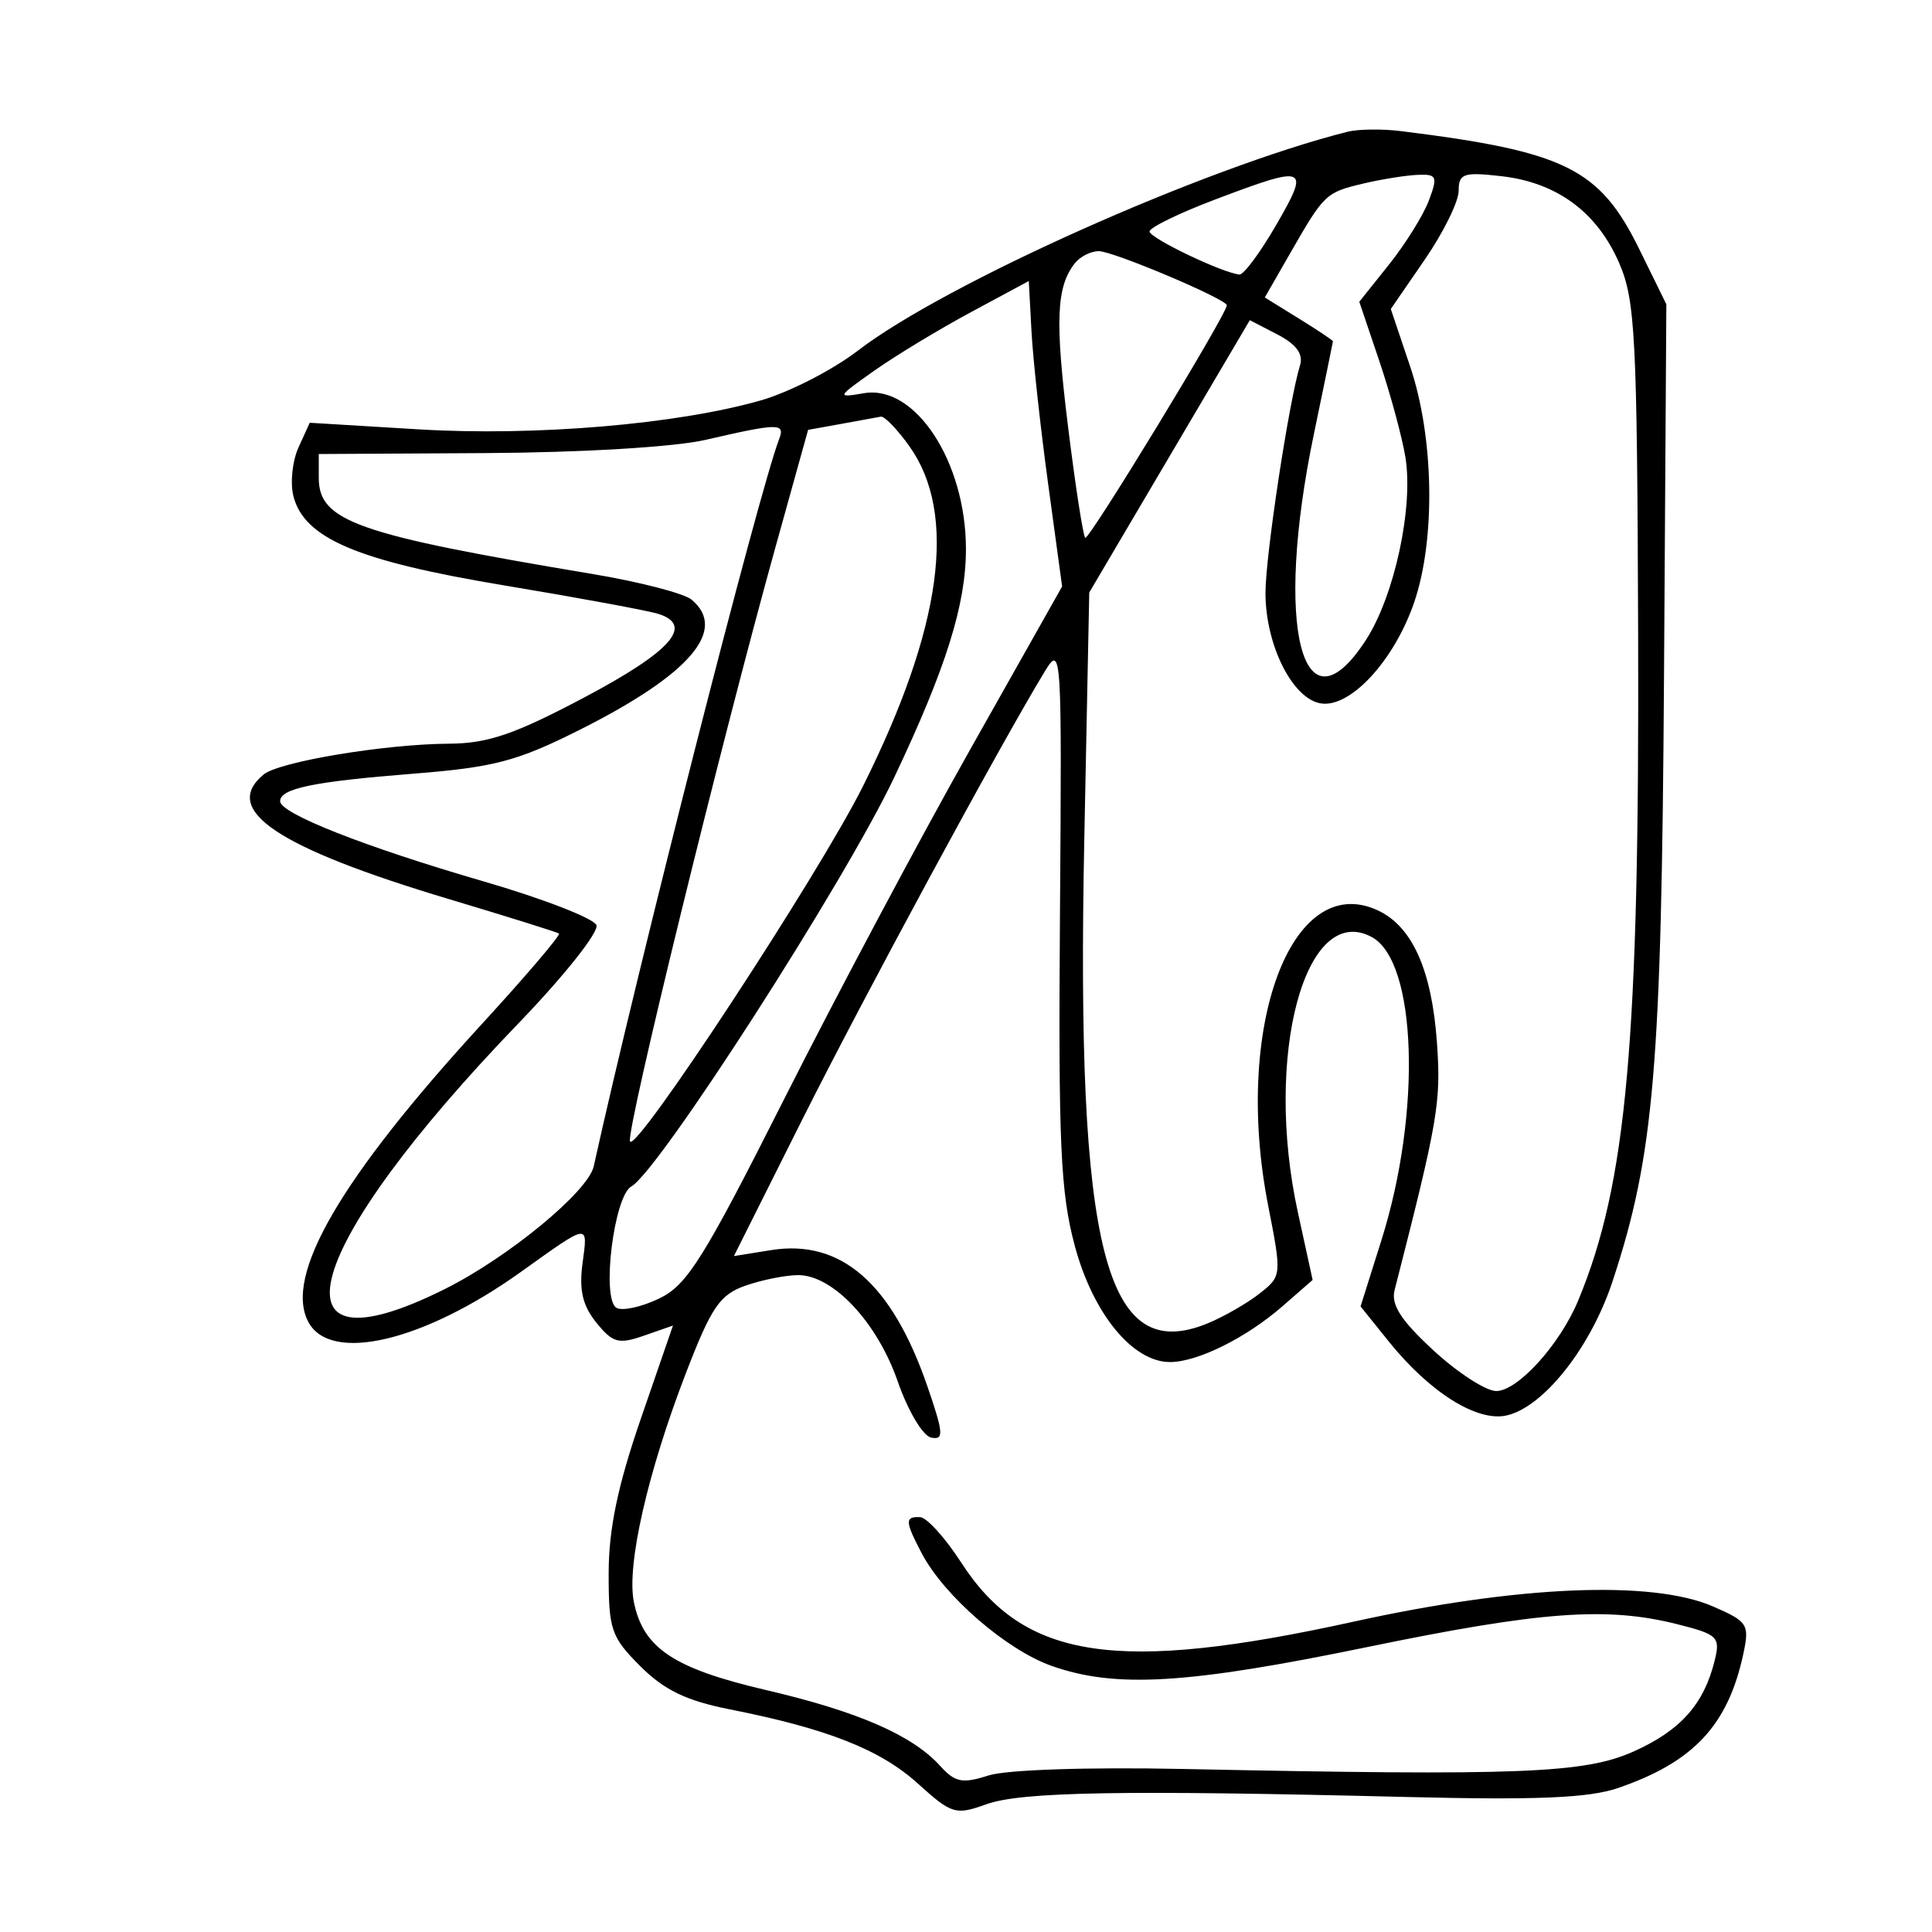 <svg xmlns="http://www.w3.org/2000/svg" width="200" height="200" viewBox="0 0 200 200" version="1.1">
	<path d="M 139.500 13.639 C 124.617 17.391, 97.844 29.359, 88.795 36.306 C 86.207 38.293, 81.707 40.602, 78.795 41.438 C 70.126 43.928, 55.385 45.175, 43.282 44.443 L 32.065 43.764 30.905 46.308 C 30.268 47.708, 30.028 49.974, 30.371 51.344 C 31.473 55.731, 36.992 58.073, 52.190 60.600 C 59.901 61.883, 67.088 63.211, 68.162 63.551 C 71.874 64.730, 69.467 67.443, 60.493 72.195 C 53.284 76.012, 50.508 76.963, 46.500 76.986 C 39.856 77.025, 28.889 78.847, 27.284 80.179 C 22.865 83.847, 28.669 87.743, 46.519 93.088 C 52.559 94.897, 57.665 96.495, 57.867 96.639 C 58.069 96.783, 54.469 101.006, 49.867 106.024 C 35.264 121.945, 29.366 132.078, 31.921 136.853 C 34.220 141.149, 43.822 138.887, 53.916 131.673 C 61.080 126.552, 60.866 126.582, 60.305 130.765 C 59.932 133.544, 60.307 135.157, 61.735 136.921 C 63.433 139.018, 64.037 139.183, 66.667 138.266 L 69.665 137.221 66.341 146.860 C 63.947 153.805, 63.015 158.275, 63.009 162.850 C 63.001 168.700, 63.259 169.459, 66.284 172.484 C 68.753 174.953, 71.051 176.062, 75.534 176.949 C 85.628 178.946, 91.113 181.108, 95.002 184.620 C 98.529 187.807, 98.915 187.924, 102.116 186.773 C 105.715 185.480, 116.236 185.297, 145.500 186.021 C 159.107 186.357, 164.476 186.131, 167.500 185.094 C 175.310 182.416, 178.875 178.603, 180.463 171.234 C 181.124 168.161, 180.939 167.869, 177.333 166.300 C 171.019 163.554, 157.107 164.137, 140.215 167.855 C 115.618 173.270, 106.013 171.830, 99.500 161.751 C 97.850 159.198, 95.938 157.084, 95.250 157.054 C 93.657 156.985, 93.680 157.489, 95.418 160.800 C 97.734 165.211, 104.192 170.806, 108.876 172.457 C 115.491 174.790, 122.909 174.346, 141.543 170.503 C 159.510 166.797, 166.317 166.296, 173.631 168.137 C 177.821 169.192, 178.101 169.464, 177.506 171.887 C 176.398 176.400, 173.988 179.117, 169.166 181.289 C 164.066 183.587, 157.463 183.847, 122.500 183.124 C 112.605 182.920, 104.172 183.201, 102.323 183.796 C 99.622 184.665, 98.873 184.516, 97.323 182.803 C 94.454 179.630, 88.804 177.169, 79.307 174.955 C 69.735 172.723, 66.573 170.614, 65.614 165.822 C 64.854 162.018, 67.041 152.422, 71.023 142.096 C 73.650 135.285, 74.519 134.015, 77.190 133.084 C 78.899 132.488, 81.349 132, 82.633 132 C 86.235 132, 90.811 136.888, 92.931 143 C 93.985 146.039, 95.532 148.642, 96.389 148.817 C 97.730 149.092, 97.679 148.381, 96.010 143.529 C 92.339 132.859, 87.064 128.254, 79.835 129.410 L 75.973 130.028 83.036 115.928 C 89.390 103.245, 103.486 77.193, 108.135 69.540 C 109.891 66.650, 109.928 67.240, 109.728 94.540 C 109.552 118.455, 109.776 123.440, 111.271 129 C 113.153 135.999, 117.255 141, 121.115 141 C 123.961 141, 129.014 138.493, 132.766 135.219 L 135.883 132.500 134.355 125.500 C 130.818 109.297, 135.102 93.308, 141.992 96.996 C 146.678 99.503, 147.184 115.121, 143.010 128.370 L 140.845 135.241 143.765 138.870 C 148.012 144.149, 152.920 147.225, 155.975 146.525 C 159.812 145.645, 164.683 139.471, 166.934 132.632 C 171.235 119.572, 172.002 110.543, 172.258 70 L 172.500 31.500 169.702 25.802 C 165.596 17.441, 162.058 15.689, 145 13.570 C 143.075 13.331, 140.600 13.362, 139.500 13.639 M 125.750 20.669 C 122.037 22.076, 119 23.558, 119 23.962 C 119 24.643, 126.499 28.237, 128.301 28.419 C 128.742 28.464, 130.467 26.138, 132.134 23.250 C 135.642 17.173, 135.319 17.043, 125.750 20.669 M 141.157 18.995 C 137.245 19.920, 137.087 20.070, 133.598 26.147 L 130.931 30.794 134.465 32.979 C 136.409 34.180, 137.994 35.239, 137.987 35.332 C 137.980 35.424, 137.086 39.775, 136 45 C 131.867 64.892, 134.802 76.437, 141.401 66.250 C 144.356 61.688, 146.340 52.493, 145.485 47.315 C 145.139 45.217, 143.924 40.741, 142.785 37.369 L 140.714 31.238 143.802 27.369 C 145.500 25.241, 147.353 22.262, 147.920 20.750 C 148.855 18.255, 148.744 18.009, 146.725 18.102 C 145.501 18.159, 142.996 18.560, 141.157 18.995 M 151 19.758 C 151 20.868, 149.419 24.073, 147.487 26.882 L 143.975 31.988 145.987 37.963 C 148.443 45.253, 148.626 55.806, 146.409 62.314 C 144.360 68.327, 139.842 73.258, 136.780 72.823 C 133.830 72.405, 131.004 66.809, 131.002 61.381 C 131 57.534, 133.420 41.596, 134.582 37.802 C 134.935 36.648, 134.185 35.630, 132.241 34.625 L 129.381 33.145 121.070 47.241 L 112.759 61.337 112.245 86.919 C 111.388 129.572, 114.412 141.386, 125.060 136.975 C 126.722 136.287, 129.123 134.905, 130.395 133.904 C 132.687 132.101, 132.695 132.020, 131.278 124.792 C 127.663 106.355, 133.650 90.150, 142.575 94.216 C 146.188 95.862, 148.226 100.404, 148.757 107.992 C 149.186 114.125, 148.871 115.960, 144.368 133.550 C 143.980 135.067, 145.029 136.694, 148.399 139.800 C 150.905 142.110, 153.825 144, 154.889 144 C 157.120 144, 161.482 139.184, 163.374 134.629 C 168.405 122.524, 169.721 107.857, 169.579 65.500 C 169.476 34.806, 169.285 31.085, 167.619 27.237 C 165.332 21.956, 161.166 18.886, 155.409 18.237 C 151.489 17.795, 151 17.964, 151 19.758 M 111.267 27.250 C 109.349 29.702, 109.204 33.157, 110.560 44.137 C 111.316 50.259, 112.118 55.451, 112.341 55.675 C 112.689 56.022, 127 32.521, 127 31.603 C 127 30.972, 115.240 26, 113.747 26 C 112.921 26, 111.805 26.563, 111.267 27.250 M 100.500 32.321 C 97.200 34.097, 92.700 36.821, 90.500 38.376 C 86.594 41.136, 86.569 41.191, 89.444 40.703 C 94.746 39.803, 99.979 47.791, 99.994 56.807 C 100.004 62.567, 97.930 69.175, 92.558 80.500 C 87.416 91.340, 68.207 121.225, 65.356 122.820 C 63.554 123.829, 62.246 134.416, 63.806 135.380 C 64.387 135.739, 66.370 135.314, 68.212 134.436 C 71.130 133.044, 72.804 130.374, 81.229 113.670 C 86.547 103.126, 95.184 86.897, 100.424 77.604 L 109.950 60.709 108.504 50.104 C 107.708 44.272, 106.932 37.158, 106.779 34.296 L 106.500 29.092 100.500 32.321 M 87.078 43.882 L 83.655 44.500 80.315 56.500 C 74.669 76.780, 64.825 116.975, 65.216 118.148 C 65.700 119.601, 84.751 90.564, 89.334 81.389 C 97.520 64.997, 99.133 53.209, 94.148 46.207 C 92.892 44.443, 91.557 43.059, 91.182 43.132 C 90.807 43.204, 88.960 43.542, 87.078 43.882 M 73 45.542 C 69.817 46.274, 60.232 46.848, 50.250 46.904 L 33 47 33 49.477 C 33 53.962, 36.952 55.349, 61.334 59.420 C 66.192 60.231, 70.805 61.423, 71.584 62.070 C 75.374 65.215, 71.413 69.826, 60 75.556 C 53.523 78.808, 51.169 79.427, 42.744 80.096 C 32.420 80.914, 29 81.623, 29 82.944 C 29 84.214, 37.762 87.667, 50.022 91.229 C 56.198 93.023, 61.472 95.068, 61.743 95.772 C 62.013 96.476, 58.401 101.029, 53.716 105.889 C 31.155 129.292, 27.415 142.749, 46.059 133.437 C 52.627 130.157, 60.885 123.349, 61.462 120.740 C 66.094 99.802, 78.547 50.949, 80.651 45.468 C 81.300 43.776, 80.648 43.782, 73 45.542" stroke="none" fill="black" fill-rule="evenodd"/>
</svg>